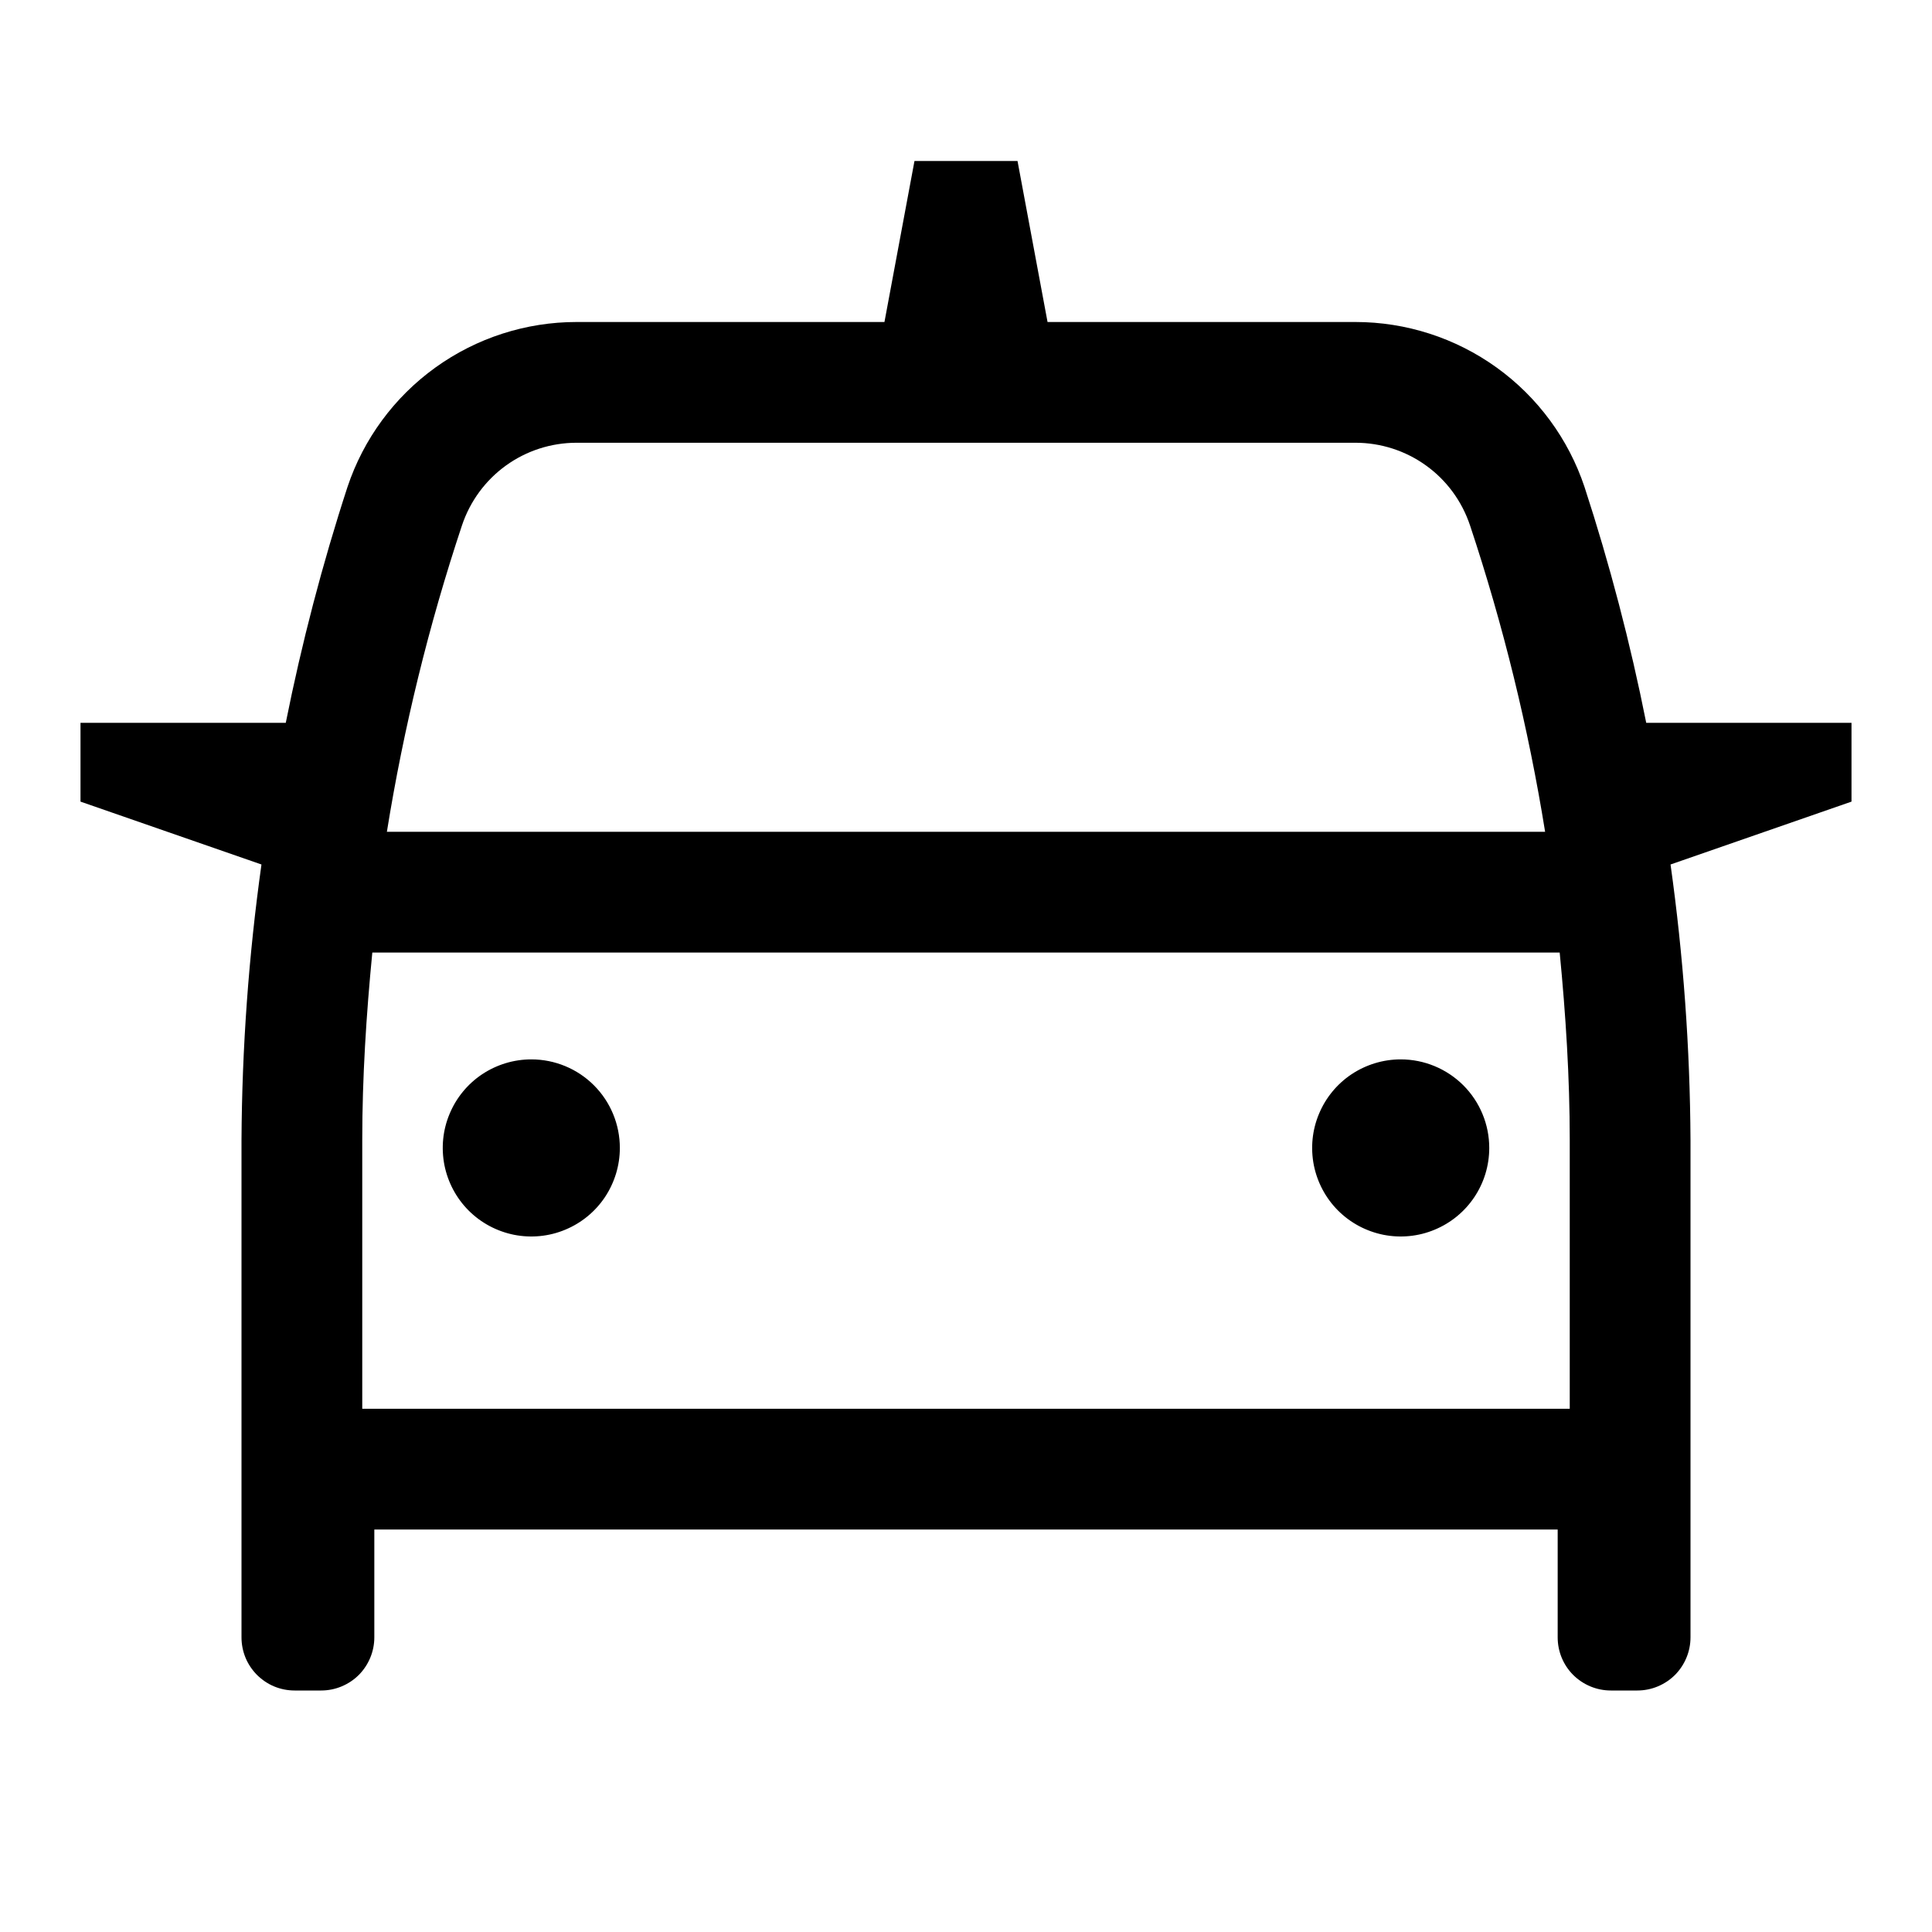 <svg width="24" height="24" viewBox="0 0 24 24" fill="none" xmlns="http://www.w3.org/2000/svg">
<path d="M23 8.979H20.45C20.253 7.989 19.997 7.011 19.684 6.051C19.485 5.454 19.103 4.934 18.592 4.566C18.081 4.198 17.467 4 16.838 4H13.013L12.64 2H11.36L10.987 4H7.162C6.533 4 5.919 4.198 5.408 4.566C4.897 4.934 4.515 5.454 4.316 6.051C4.003 7.011 3.748 7.989 3.55 8.979H1V9.958L3.248 10.739C3.089 11.873 3.006 13.017 3 14.162V20.34C3 20.427 3.017 20.512 3.05 20.593C3.083 20.673 3.132 20.745 3.193 20.807C3.255 20.868 3.327 20.917 3.407 20.95C3.487 20.983 3.573 21 3.66 21H3.99C4.165 21 4.333 20.93 4.457 20.807C4.58 20.683 4.65 20.515 4.65 20.34V19H19.35V20.34C19.35 20.515 19.419 20.683 19.543 20.807C19.667 20.93 19.835 21 20.01 21H20.34C20.515 21 20.683 20.93 20.807 20.807C20.93 20.683 21 20.515 21 20.34V14.162C20.994 13.017 20.911 11.873 20.752 10.739L23 9.958V8.979ZM5.739 6.526C5.839 6.227 6.03 5.967 6.285 5.783C6.54 5.599 6.847 5.5 7.162 5.5H16.838C17.153 5.5 17.46 5.599 17.715 5.783C17.971 5.967 18.161 6.227 18.261 6.526C18.674 7.767 18.986 9.041 19.194 10.333H4.806C5.014 9.041 5.326 7.767 5.739 6.526ZM19.5 17.5H4.5V14.162C4.5 13.382 4.55 12.606 4.625 11.833H19.375C19.45 12.606 19.5 13.382 19.5 14.162L19.5 17.5ZM6.6 13.16C6.382 13.16 6.17 13.225 5.989 13.345C5.808 13.466 5.667 13.638 5.584 13.839C5.5 14.04 5.479 14.261 5.521 14.475C5.564 14.688 5.668 14.884 5.822 15.038C5.976 15.192 6.172 15.296 6.385 15.339C6.599 15.381 6.82 15.36 7.021 15.276C7.222 15.193 7.394 15.052 7.515 14.871C7.635 14.69 7.7 14.478 7.7 14.26C7.7 13.968 7.584 13.688 7.378 13.482C7.172 13.276 6.892 13.16 6.6 13.16ZM17.4 13.16C17.182 13.16 16.97 13.225 16.789 13.345C16.608 13.466 16.467 13.638 16.384 13.839C16.3 14.04 16.279 14.261 16.321 14.475C16.364 14.688 16.468 14.884 16.622 15.038C16.776 15.192 16.972 15.296 17.185 15.339C17.399 15.381 17.62 15.36 17.821 15.276C18.022 15.193 18.194 15.052 18.315 14.871C18.436 14.69 18.5 14.478 18.5 14.26C18.5 13.968 18.384 13.688 18.178 13.482C17.971 13.276 17.692 13.16 17.4 13.16Z" fill="black"/>
</svg>
